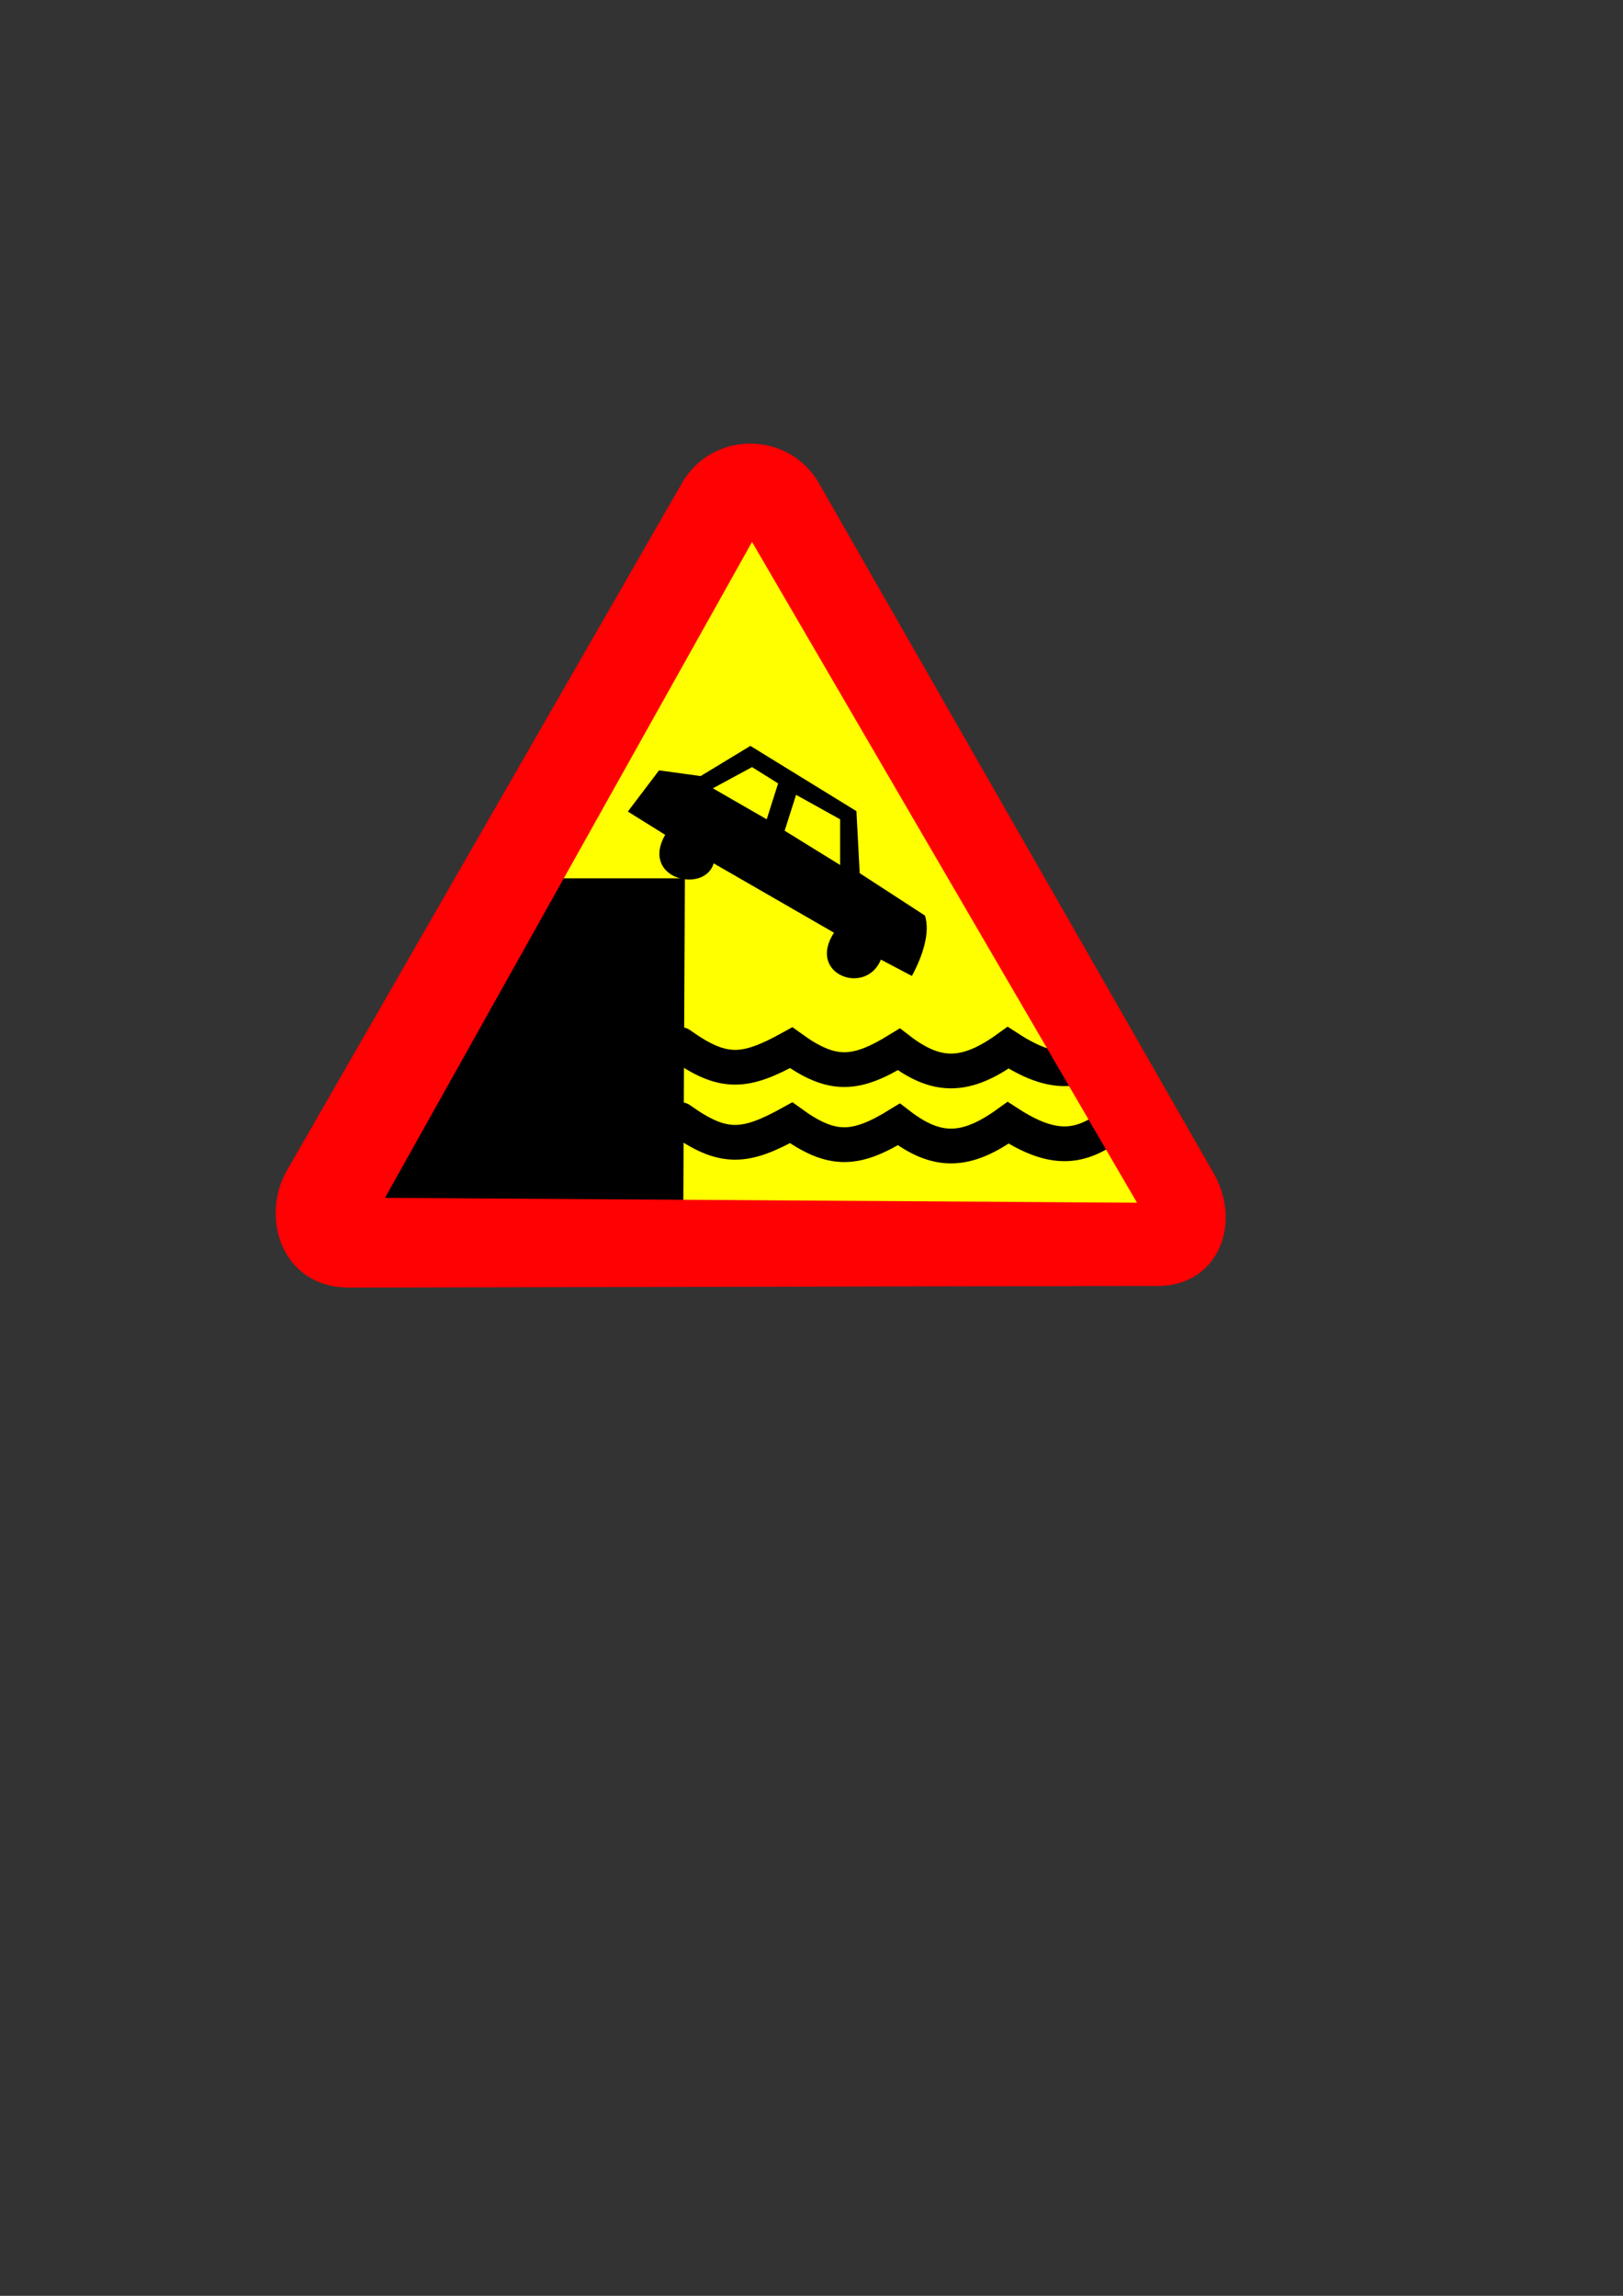 <?xml version="1.0" encoding="UTF-8" standalone="no"?>
<!DOCTYPE svg PUBLIC "-//W3C//DTD SVG 20010904//EN"
"http://www.w3.org/TR/2001/REC-SVG-20010904/DTD/svg10.dtd">
<!-- Created with Sodipodi ("http://www.sodipodi.com/") -->
<svg
   id="svg559"
   sodipodi:version="0.33"
   width="210mm"
   height="297mm"
   sodipodi:docbase="/home/kaj/pic/"
   sodipodi:docname="/home/kaj/pic/trafik-kaj.svg"
   xmlns="http://www.w3.org/2000/svg"
   xmlns:sodipodi="http://sodipodi.sourceforge.net/DTD/sodipodi-0.dtd"
   xmlns:xlink="http://www.w3.org/1999/xlink">
  <rect width="100%" height="100%" fill="#333333" stroke="none"/>
  <defs
     id="defs561" />
  <sodipodi:namedview
     id="base" />
  <path
     style="fill:#ffff00;fill-rule:evenodd;stroke:none;stroke-opacity:1;stroke-width:1pt;stroke-linejoin:miter;stroke-linecap:butt;fill-opacity:1;"
     d="M 366.171 234.66 L 148.383 604.82 L 585.555 605.617 L 366.171 234.66 z "
     id="path569"
     sodipodi:nodetypes="cccc" />
  <path
     style="fill:#000000;fill-rule:evenodd;stroke:none;stroke-opacity:1;stroke-width:1pt;stroke-linejoin:miter;stroke-linecap:butt;fill-opacity:1;"
     d="M 452.329 447.661 C 454.988 455.905 451.265 467.339 445.947 477.178 L 430.79 469.201 C 423.41 487.151 394.491 476.381 407.854 456.038 L 349.019 422.133 C 344.565 437.158 312.987 429.845 325.286 408.172 L 307.037 396.804 L 322.294 376.661 L 342.637 379.453 L 366.969 364.695 L 418.823 396.605 L 420.419 426.92 L 452.329 447.661 z M 380.531 383.043 L 367.767 375.065 L 348.62 385.436 L 374.947 400.594 L 380.531 383.043 z M 389.306 388.627 L 410.846 400.593 L 410.846 422.931 L 383.722 406.178 L 389.306 388.627 z "
     id="path563"
     sodipodi:nodetypes="cccccccccccccccccccc" />
  <path
     style="fill:none;fill-rule:evenodd;stroke:black;stroke-opacity:1;stroke-width:17;stroke-linejoin:miter;stroke-linecap:round;fill-opacity:1;stroke-dasharray:none;"
     d="M 332.665 510.684 C 353.784 525.841 364.463 524.693 386.913 512.28 C 406.961 526.798 418.547 526.028 439.565 513.077 C 457.893 527.178 472.112 527.405 493.015 512.28 C 515.086 526.639 528.382 525.044 544.071 513.077 "
     id="path566"
     sodipodi:nodetypes="ccccc" />
  <path
     style="fill:none;fill-rule:evenodd;stroke:black;stroke-opacity:1;stroke-width:17;stroke-linejoin:miter;stroke-linecap:round;fill-opacity:1;stroke-dasharray:none;"
     d="M 332.665 547.381 C 353.784 562.538 364.463 561.39 386.913 548.976 C 406.961 563.494 418.547 562.725 439.565 549.774 C 457.893 563.875 472.112 564.102 493.015 548.976 C 515.086 563.336 528.382 561.741 544.071 549.774 "
     id="path567"
     sodipodi:nodetypes="ccccc" />
  <path
     style="fill:#000000;fill-rule:evenodd;stroke:black;stroke-opacity:1;stroke-width:1pt;stroke-linejoin:miter;stroke-linecap:butt;fill-opacity:1;"
     d="M 171.518 593.651 L 253.687 430.111 L 334.261 430.111 L 333.463 596.842 L 171.518 593.651 z "
     id="path568"
     sodipodi:nodetypes="ccccc" />
  <path
     style="fill:#ff0003;fill-rule:evenodd;stroke:none;stroke-opacity:1;stroke-width:1pt;stroke-linejoin:miter;stroke-linecap:butt;fill-opacity:1;"
     d="M 566.409 628.752 L 170.72 629.55 C 137.899 629.616 127.049 595.347 140.405 572.111 L 333.463 236.255 C 348.438 210.204 385.845 210.683 400.475 236.255 L 593.532 573.707 C 607.629 598.348 595.548 628.694 566.409 628.752 z M 367.767 264.974 L 556.038 588.067 L 188.271 585.673 L 367.767 264.974 z "
     id="path570"
     sodipodi:nodetypes="csssssscccc" />
</svg>
